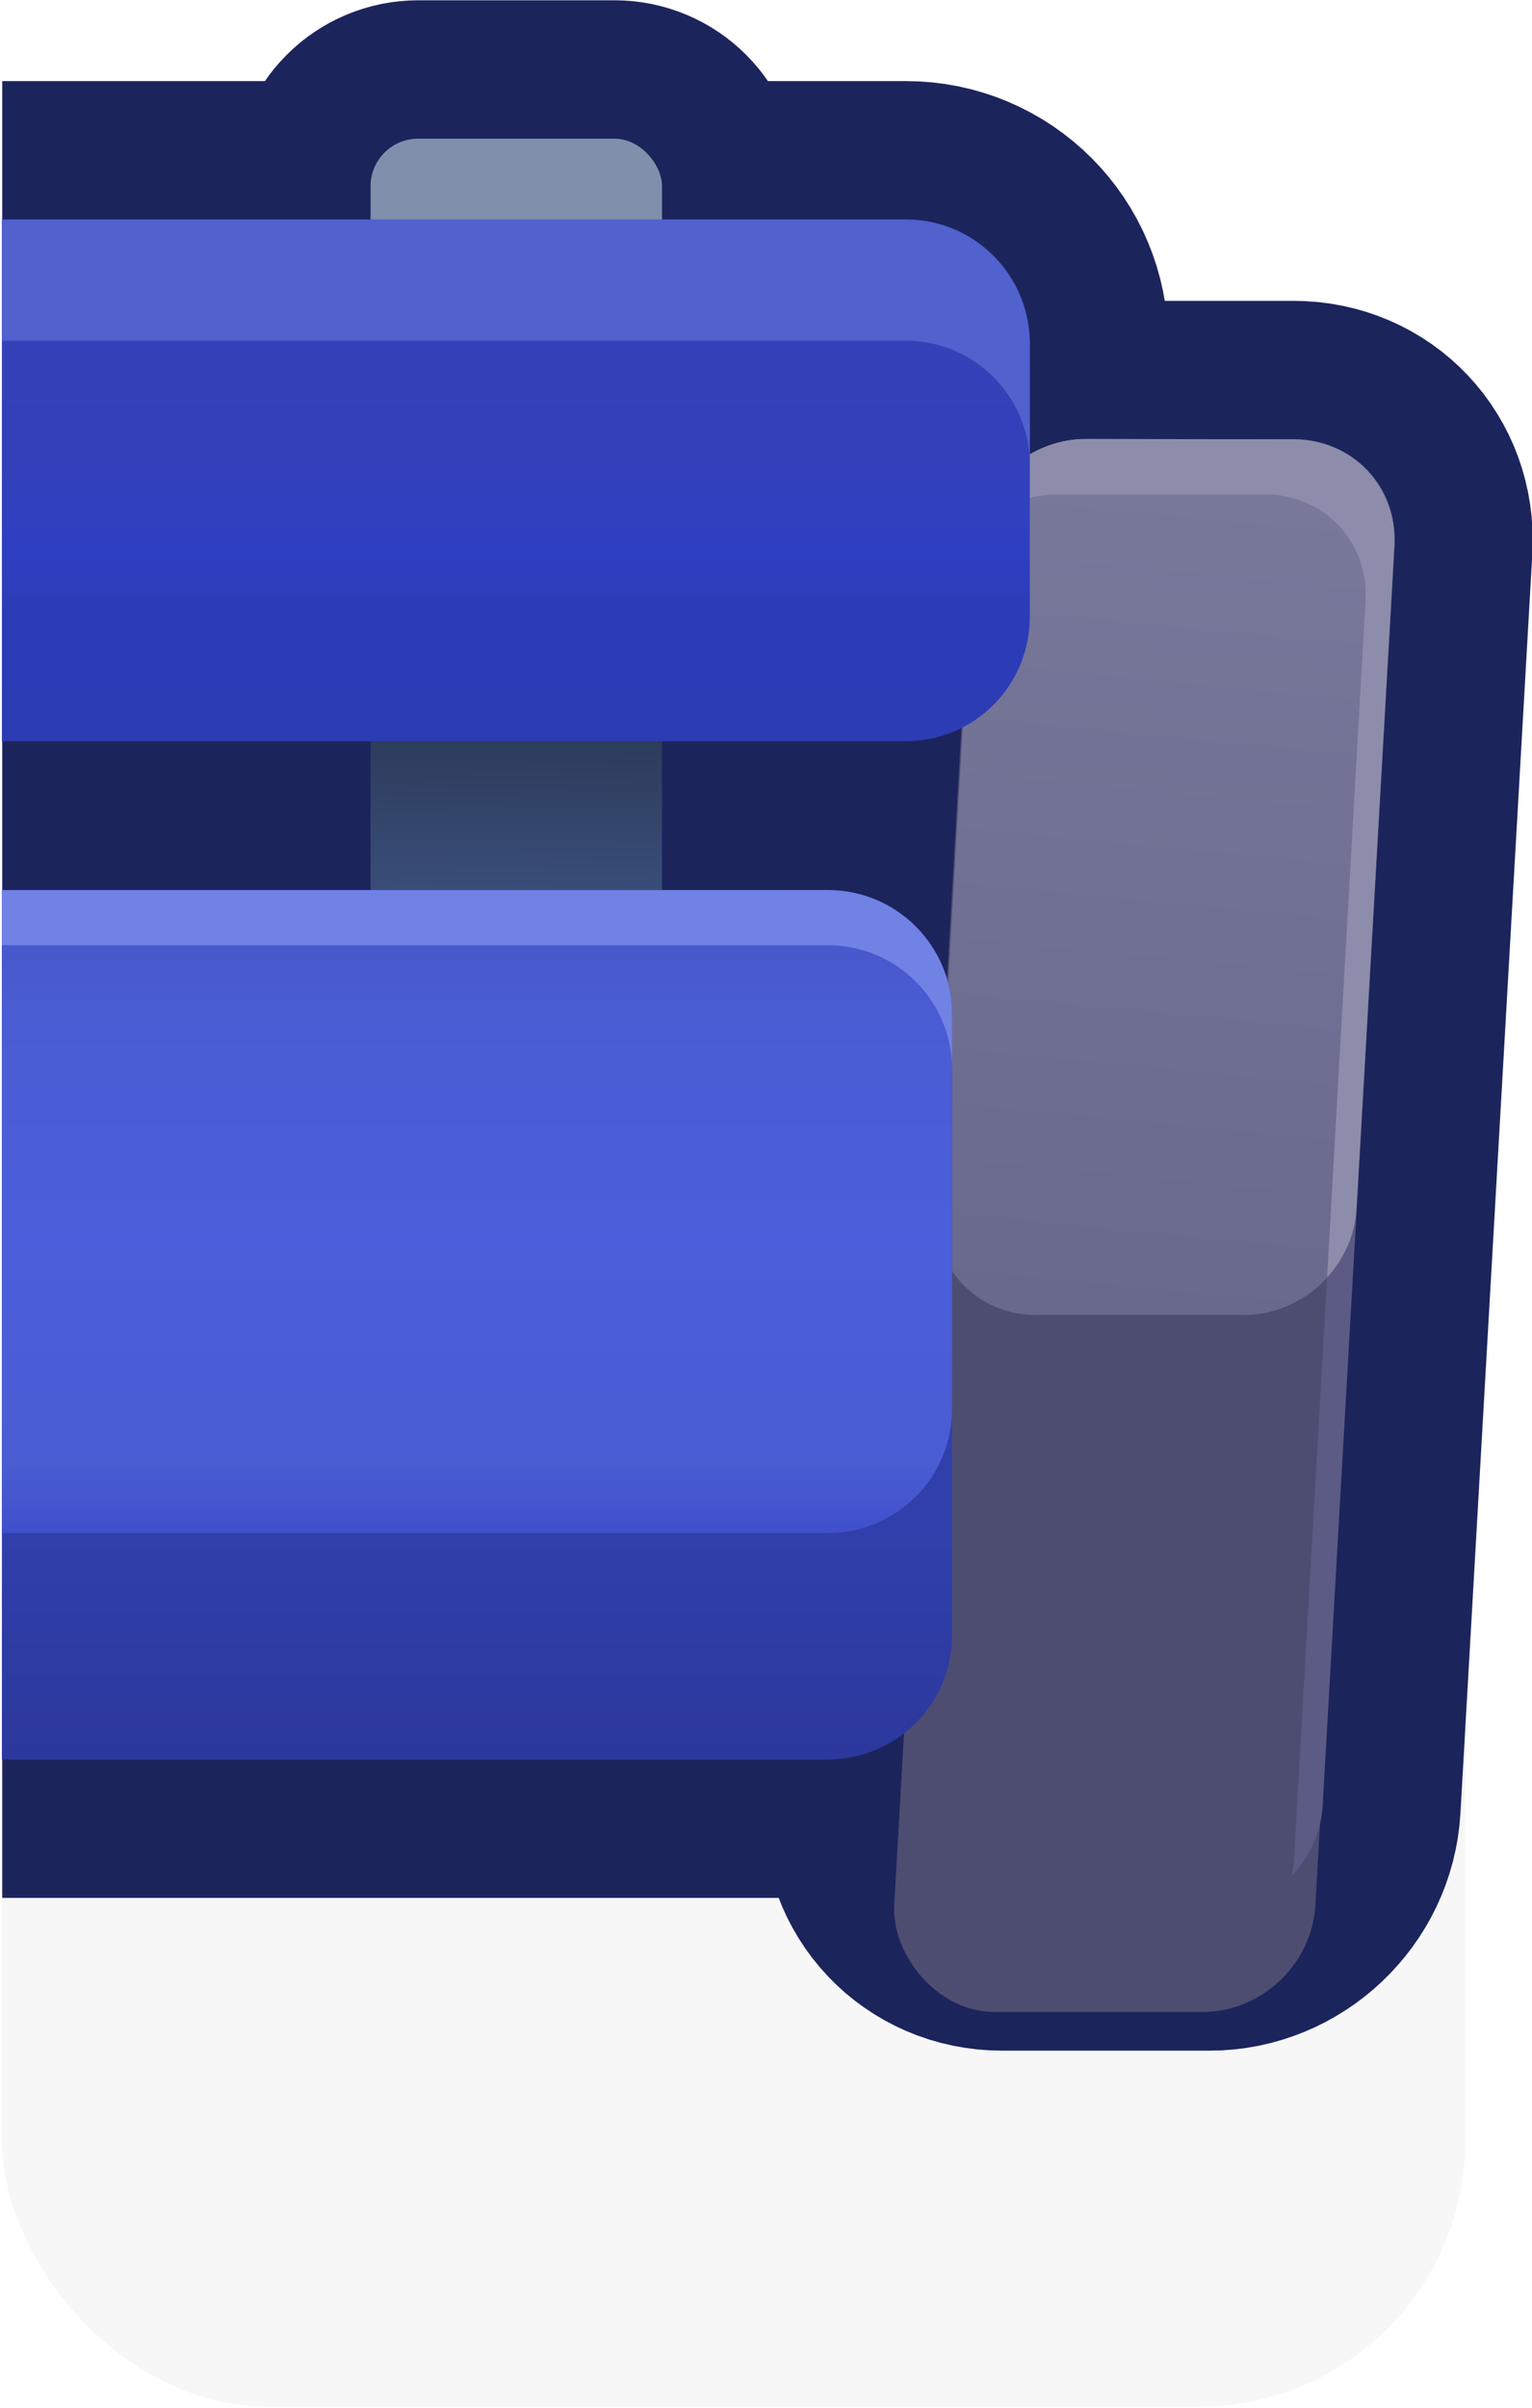 <?xml version="1.0" encoding="UTF-8" standalone="no"?>
<!-- Created with Inkscape (http://www.inkscape.org/) -->

<svg
   xmlns:dc="http://purl.org/dc/elements/1.1/"
   xmlns:cc="http://creativecommons.org/ns#"
   xmlns:rdf="http://www.w3.org/1999/02/22-rdf-syntax-ns#"
   xmlns:svg="http://www.w3.org/2000/svg"
   xmlns="http://www.w3.org/2000/svg"
   xmlns:xlink="http://www.w3.org/1999/xlink"
   xmlns:sodipodi="http://sodipodi.sourceforge.net/DTD/sodipodi-0.dtd"
   xmlns:inkscape="http://www.inkscape.org/namespaces/inkscape"
   width="0.277mm"
   height="0.435mm"
   viewBox="0 0 0.277 0.435"
   version="1.1"
   id="svg15786"
   inkscape:version="0.92.4 (5da689c313, 2019-01-14)"
   sodipodi:docname="bench_bottom_right.svg">
  <defs
     id="defs15780">
    <linearGradient
       inkscape:collect="always"
       xlink:href="#linearGradient8250"
       id="linearGradient9674"
       gradientUnits="userSpaceOnUse"
       gradientTransform="translate(8.249,-18.883)"
       x1="611.543"
       y1="-949.419"
       x2="611.535"
       y2="-948.881" />
    <linearGradient
       inkscape:collect="always"
       id="linearGradient8250">
      <stop
         style="stop-color:#2c3c5c;stop-opacity:1"
         offset="0"
         id="stop8246" />
      <stop
         style="stop-color:#394d78;stop-opacity:1"
         offset="1"
         id="stop8248" />
    </linearGradient>
    <linearGradient
       inkscape:collect="always"
       xlink:href="#linearGradient8266"
       id="linearGradient9676"
       gradientUnits="userSpaceOnUse"
       gradientTransform="translate(8.249,-18.883)"
       x1="614.037"
       y1="-950.311"
       x2="613.752"
       y2="-947.346" />
    <linearGradient
       inkscape:collect="always"
       id="linearGradient8266">
      <stop
         style="stop-color:#78789b;stop-opacity:1"
         offset="0"
         id="stop8262" />
      <stop
         style="stop-color:#69698e;stop-opacity:1"
         offset="1"
         id="stop8264" />
    </linearGradient>
    <linearGradient
       inkscape:collect="always"
       xlink:href="#linearGradient8286"
       id="linearGradient9678"
       gradientUnits="userSpaceOnUse"
       gradientTransform="translate(8.249,-18.883)"
       x1="611.651"
       y1="-946.558"
       x2="611.651"
       y2="-945.74" />
    <linearGradient
       id="linearGradient8286"
       inkscape:collect="always">
      <stop
         id="stop8280"
         offset="0"
         style="stop-color:#303fab;stop-opacity:1" />
      <stop
         id="stop8284"
         offset="1"
         style="stop-color:#2c389c;stop-opacity:1" />
    </linearGradient>
    <linearGradient
       inkscape:collect="always"
       xlink:href="#linearGradient8272"
       id="linearGradient9680"
       gradientUnits="userSpaceOnUse"
       gradientTransform="translate(8.249,-18.883)"
       x1="611.498"
       y1="-948.682"
       x2="611.498"
       y2="-946.558" />
    <linearGradient
       inkscape:collect="always"
       id="linearGradient8272">
      <stop
         style="stop-color:#4858cd;stop-opacity:1"
         offset="0"
         id="stop8268" />
      <stop
         id="stop8304"
         offset="0.105"
         style="stop-color:#4a5cd2;stop-opacity:1" />
      <stop
         id="stop8276"
         offset="0.506"
         style="stop-color:#4b5fdc;stop-opacity:1" />
      <stop
         style="stop-color:#4a5cd2;stop-opacity:1"
         offset="0.883"
         id="stop8306" />
      <stop
         style="stop-color:#4050cc;stop-opacity:1"
         offset="1"
         id="stop8270" />
    </linearGradient>
    <linearGradient
       inkscape:collect="always"
       xlink:href="#linearGradient8292"
       id="linearGradient9682"
       gradientUnits="userSpaceOnUse"
       gradientTransform="translate(8.249,-18.883)"
       x1="611.272"
       y1="-950.866"
       x2="611.272"
       y2="-949.419" />
    <linearGradient
       inkscape:collect="always"
       id="linearGradient8292">
      <stop
         style="stop-color:#3342b8;stop-opacity:1"
         offset="0"
         id="stop8288" />
      <stop
         id="stop8300"
         offset="0.314"
         style="stop-color:#3241ba;stop-opacity:1;" />
      <stop
         id="stop8296"
         offset="0.523"
         style="stop-color:#2f3fc3;stop-opacity:1" />
      <stop
         style="stop-color:#2c3cb8;stop-opacity:1;"
         offset="0.666"
         id="stop8302" />
      <stop
         style="stop-color:#2c3cb4;stop-opacity:1"
         offset="1"
         id="stop8290" />
    </linearGradient>
  </defs>
  <sodipodi:namedview
     id="base"
     pagecolor="#ffffff"
     bordercolor="#666666"
     borderopacity="1.0"
     inkscape:pageopacity="0.0"
     inkscape:pageshadow="2"
     inkscape:zoom="126.71353"
     inkscape:cx="-0.87560848"
     inkscape:cy="0.70274497"
     inkscape:document-units="mm"
     inkscape:current-layer="layer1"
     showgrid="false"
     inkscape:window-width="1920"
     inkscape:window-height="1057"
     inkscape:window-x="-8"
     inkscape:window-y="-8"
     inkscape:window-maximized="1" />
  <g
     inkscape:label="Layer 1"
     inkscape:groupmode="layer"
     id="layer1"
     transform="translate(73.088,-101.18)">
    <g
       transform="matrix(0.05,0,0,0.05,-103.982,149.729)"
       id="g9435-4">
      <rect
         ry="0.962"
         y="-966.026"
         x="617.887"
         height="3.741"
         width="5.292"
         id="rect9293-9"
         style="opacity:0.18;fill:#000000;fill-opacity:0.996;fill-rule:nonzero;stroke:none;stroke-width:4.054;stroke-linecap:round;stroke-linejoin:round;stroke-miterlimit:4;stroke-dasharray:none;stroke-dashoffset:0;stroke-opacity:1;paint-order:markers stroke fill;filter:url(#filter1957)" />
      <path
         inkscape:connector-curvature="0"
         id="rect8340-8-1"
         d="m 619.393,-970.479 c -0.096,0 -0.173,0.077 -0.173,0.173 v 0.119 h -0.832 v 1.885 h 0.832 v 0.538 h -0.832 v 3.141 h 2.486 c 0.106,0 0.203,-0.038 0.28,-0.1 l -0.015,0.266 c -0.012,0.214 0.151,0.386 0.365,0.386 h 0.75 c 0.214,0 0.396,-0.172 0.408,-0.386 l 0.26,-4.55 c 0.012,-0.214 -0.15,-0.386 -0.364,-0.386 h -0.75 c -0.073,0 -0.142,0.021 -0.203,0.056 v -0.4 c 0,-0.249 -0.2,-0.45 -0.449,-0.45 h -0.881 v -0.119 c 0,-0.096 -0.077,-0.173 -0.173,-0.173 z m 1.968,2.125 -0.053,0.929 c -0.049,-0.195 -0.223,-0.34 -0.434,-0.34 h -0.599 v -0.538 h 0.881 c 0.075,0 0.144,-0.02 0.206,-0.052 z"
         style="opacity:1;fill:#1c245c;fill-opacity:0.996;fill-rule:nonzero;stroke:#1c245c;stroke-width:1;stroke-linecap:round;stroke-linejoin:miter;stroke-miterlimit:4;stroke-dasharray:none;stroke-dashoffset:0;stroke-opacity:0.996;paint-order:stroke markers fill" />
      <path
         inkscape:connector-curvature="0"
         id="path8310-1-0"
         d="m 619.22,-968.501 v 0.936 h 1.054 v -0.936 z"
         style="opacity:1;fill:url(#linearGradient9674);fill-opacity:1;fill-rule:nonzero;stroke:none;stroke-width:2.78;stroke-linecap:round;stroke-linejoin:round;stroke-miterlimit:4;stroke-dasharray:none;stroke-dashoffset:0;stroke-opacity:1;paint-order:stroke markers fill" />
      <rect
         style="opacity:1;fill:#4d4d71;fill-opacity:1;fill-rule:nonzero;stroke:none;stroke-width:1.001;stroke-linecap:round;stroke-linejoin:miter;stroke-miterlimit:4;stroke-dasharray:none;stroke-dashoffset:0;stroke-opacity:1;paint-order:markers fill stroke"
         id="rect8316-8-0"
         width="1.523"
         height="5.331"
         x="566.05"
         y="-970.973"
         ry="0.386"
         transform="matrix(1,0,-0.057,0.998,0,0)" />
      <path
         id="rect9197-5"
         d="m 621.807,-969.393 c -0.195,0 -0.362,0.143 -0.399,0.33 0.075,-0.08 0.18,-0.131 0.296,-0.131 h 0.75 c 0.214,0 0.377,0.172 0.364,0.386 l -0.259,4.551 c 0,0.019 -0.005,0.037 -0.009,0.056 0.064,-0.068 0.107,-0.156 0.113,-0.255 l 0.26,-4.551 c 0.012,-0.214 -0.151,-0.386 -0.365,-0.386 z"
         style="opacity:1;fill:#5b5b85;fill-opacity:1;fill-rule:nonzero;stroke:none;stroke-width:1;stroke-linecap:round;stroke-linejoin:miter;stroke-miterlimit:4;stroke-dasharray:none;stroke-dashoffset:0;stroke-opacity:1;paint-order:markers fill stroke"
         inkscape:connector-curvature="0" />
      <path
         inkscape:connector-curvature="0"
         id="path8318-7-9"
         d="m 621.807,-969.394 c -0.213,0 -0.395,0.171 -0.408,0.383 -5e-5,9e-4 -4.5e-4,0.002 -5e-4,0.003 l -0.136,2.393 c -0.012,0.214 0.15,0.386 0.364,0.386 h 0.751 c 0.214,0 0.396,-0.172 0.408,-0.386 l 0.137,-2.395 c 0.011,-0.213 -0.152,-0.383 -0.365,-0.383 z"
         style="opacity:1;fill:url(#linearGradient9676);fill-opacity:1;fill-rule:nonzero;stroke:none;stroke-width:1;stroke-linecap:round;stroke-linejoin:miter;stroke-miterlimit:4;stroke-dasharray:none;stroke-dashoffset:0;stroke-opacity:1;paint-order:markers fill stroke" />
      <path
         inkscape:connector-curvature="0"
         id="path8324-4-2"
         d="m 617.887,-967.764 v 3.141 h 2.986 c 0.249,0 0.45,-0.201 0.45,-0.45 v -2.242 c 0,-0.249 -0.201,-0.45 -0.45,-0.45 z"
         style="opacity:1;fill:url(#linearGradient9678);fill-opacity:1;fill-rule:nonzero;stroke:none;stroke-width:2.107;stroke-linecap:round;stroke-linejoin:round;stroke-miterlimit:4;stroke-dasharray:none;stroke-dashoffset:0;stroke-opacity:1;paint-order:stroke markers fill" />
      <path
         inkscape:connector-curvature="0"
         id="path8326-3-1"
         d="m 617.887,-967.764 v 2.323 h 2.986 c 0.249,0 0.45,-0.201 0.45,-0.45 v -1.424 c 0,-0.249 -0.201,-0.449 -0.45,-0.449 z"
         style="opacity:1;fill:url(#linearGradient9680);fill-opacity:1;fill-rule:nonzero;stroke:none;stroke-width:2.107;stroke-linecap:round;stroke-linejoin:round;stroke-miterlimit:4;stroke-dasharray:none;stroke-dashoffset:0;stroke-opacity:1;paint-order:stroke markers fill" />
      <path
         inkscape:connector-curvature="0"
         id="path8328-8-1"
         d="m 617.887,-967.764 v 0.199 h 2.986 c 0.249,0 0.45,0.2 0.45,0.449 v -0.198 c 0,-0.249 -0.201,-0.45 -0.45,-0.45 z"
         style="opacity:1;fill:#7182e5;fill-opacity:1;fill-rule:nonzero;stroke:none;stroke-width:2.107;stroke-linecap:round;stroke-linejoin:round;stroke-miterlimit:4;stroke-dasharray:none;stroke-dashoffset:0;stroke-opacity:1;paint-order:stroke markers fill" />
      <rect
         style="opacity:1;fill:#7f90ac;fill-opacity:1;fill-rule:nonzero;stroke:none;stroke-width:2.107;stroke-linecap:round;stroke-linejoin:round;stroke-miterlimit:4;stroke-dasharray:none;stroke-dashoffset:0;stroke-opacity:1;paint-order:stroke markers fill"
         id="rect8308-1-5"
         width="1.054"
         height="1.054"
         x="619.22"
         y="-970.479"
         ry="0.172" />
      <path
         id="path9188-7"
         d="m 621.807,-969.394 c -0.195,0 -0.361,0.143 -0.399,0.33 0.075,-0.08 0.18,-0.13 0.296,-0.13 h 0.75 c 0.214,0 0.377,0.172 0.364,0.386 l -0.139,2.443 c 0.061,-0.067 0.101,-0.153 0.106,-0.249 l 0.137,-2.395 c 0.011,-0.213 -0.152,-0.383 -0.365,-0.383 z"
         style="opacity:1;fill:#8d8dab;fill-opacity:1;fill-rule:nonzero;stroke:none;stroke-width:1;stroke-linecap:round;stroke-linejoin:miter;stroke-miterlimit:4;stroke-dasharray:none;stroke-dashoffset:0;stroke-opacity:1;paint-order:markers fill stroke"
         inkscape:connector-curvature="0" />
      <path
         inkscape:connector-curvature="0"
         id="path8312-2-8"
         d="m 617.887,-970.187 v 1.885 h 3.268 c 0.249,0 0.449,-0.201 0.449,-0.45 v -0.985 c 0,-0.249 -0.2,-0.45 -0.449,-0.45 z"
         style="opacity:1;fill:url(#linearGradient9682);fill-opacity:1;fill-rule:nonzero;stroke:none;stroke-width:2.107;stroke-linecap:round;stroke-linejoin:round;stroke-miterlimit:4;stroke-dasharray:none;stroke-dashoffset:0;stroke-opacity:1;paint-order:stroke markers fill" />
      <path
         inkscape:connector-curvature="0"
         id="path8314-9-6"
         d="m 617.887,-970.187 v 0.438 h 3.268 c 0.249,0 0.449,0.201 0.449,0.45 v -0.438 c 0,-0.249 -0.2,-0.45 -0.449,-0.45 z"
         style="opacity:1;fill:#5161cd;fill-opacity:1;fill-rule:nonzero;stroke:none;stroke-width:2.107;stroke-linecap:round;stroke-linejoin:round;stroke-miterlimit:4;stroke-dasharray:none;stroke-dashoffset:0;stroke-opacity:1;paint-order:stroke markers fill" />
      <rect
         transform="scale(-1,1)"
         style="opacity:1;fill:none;fill-opacity:1;fill-rule:nonzero;stroke:none;stroke-width:3.241;stroke-linecap:round;stroke-linejoin:round;stroke-miterlimit:4;stroke-dasharray:none;stroke-dashoffset:0;stroke-opacity:1;paint-order:markers stroke fill;filter:url(#filter1957)"
         id="rect9287-8"
         width="5.292"
         height="5.292"
         x="-623.179"
         y="-968.863"
         ry="0" />
    </g>
  </g>
</svg>
